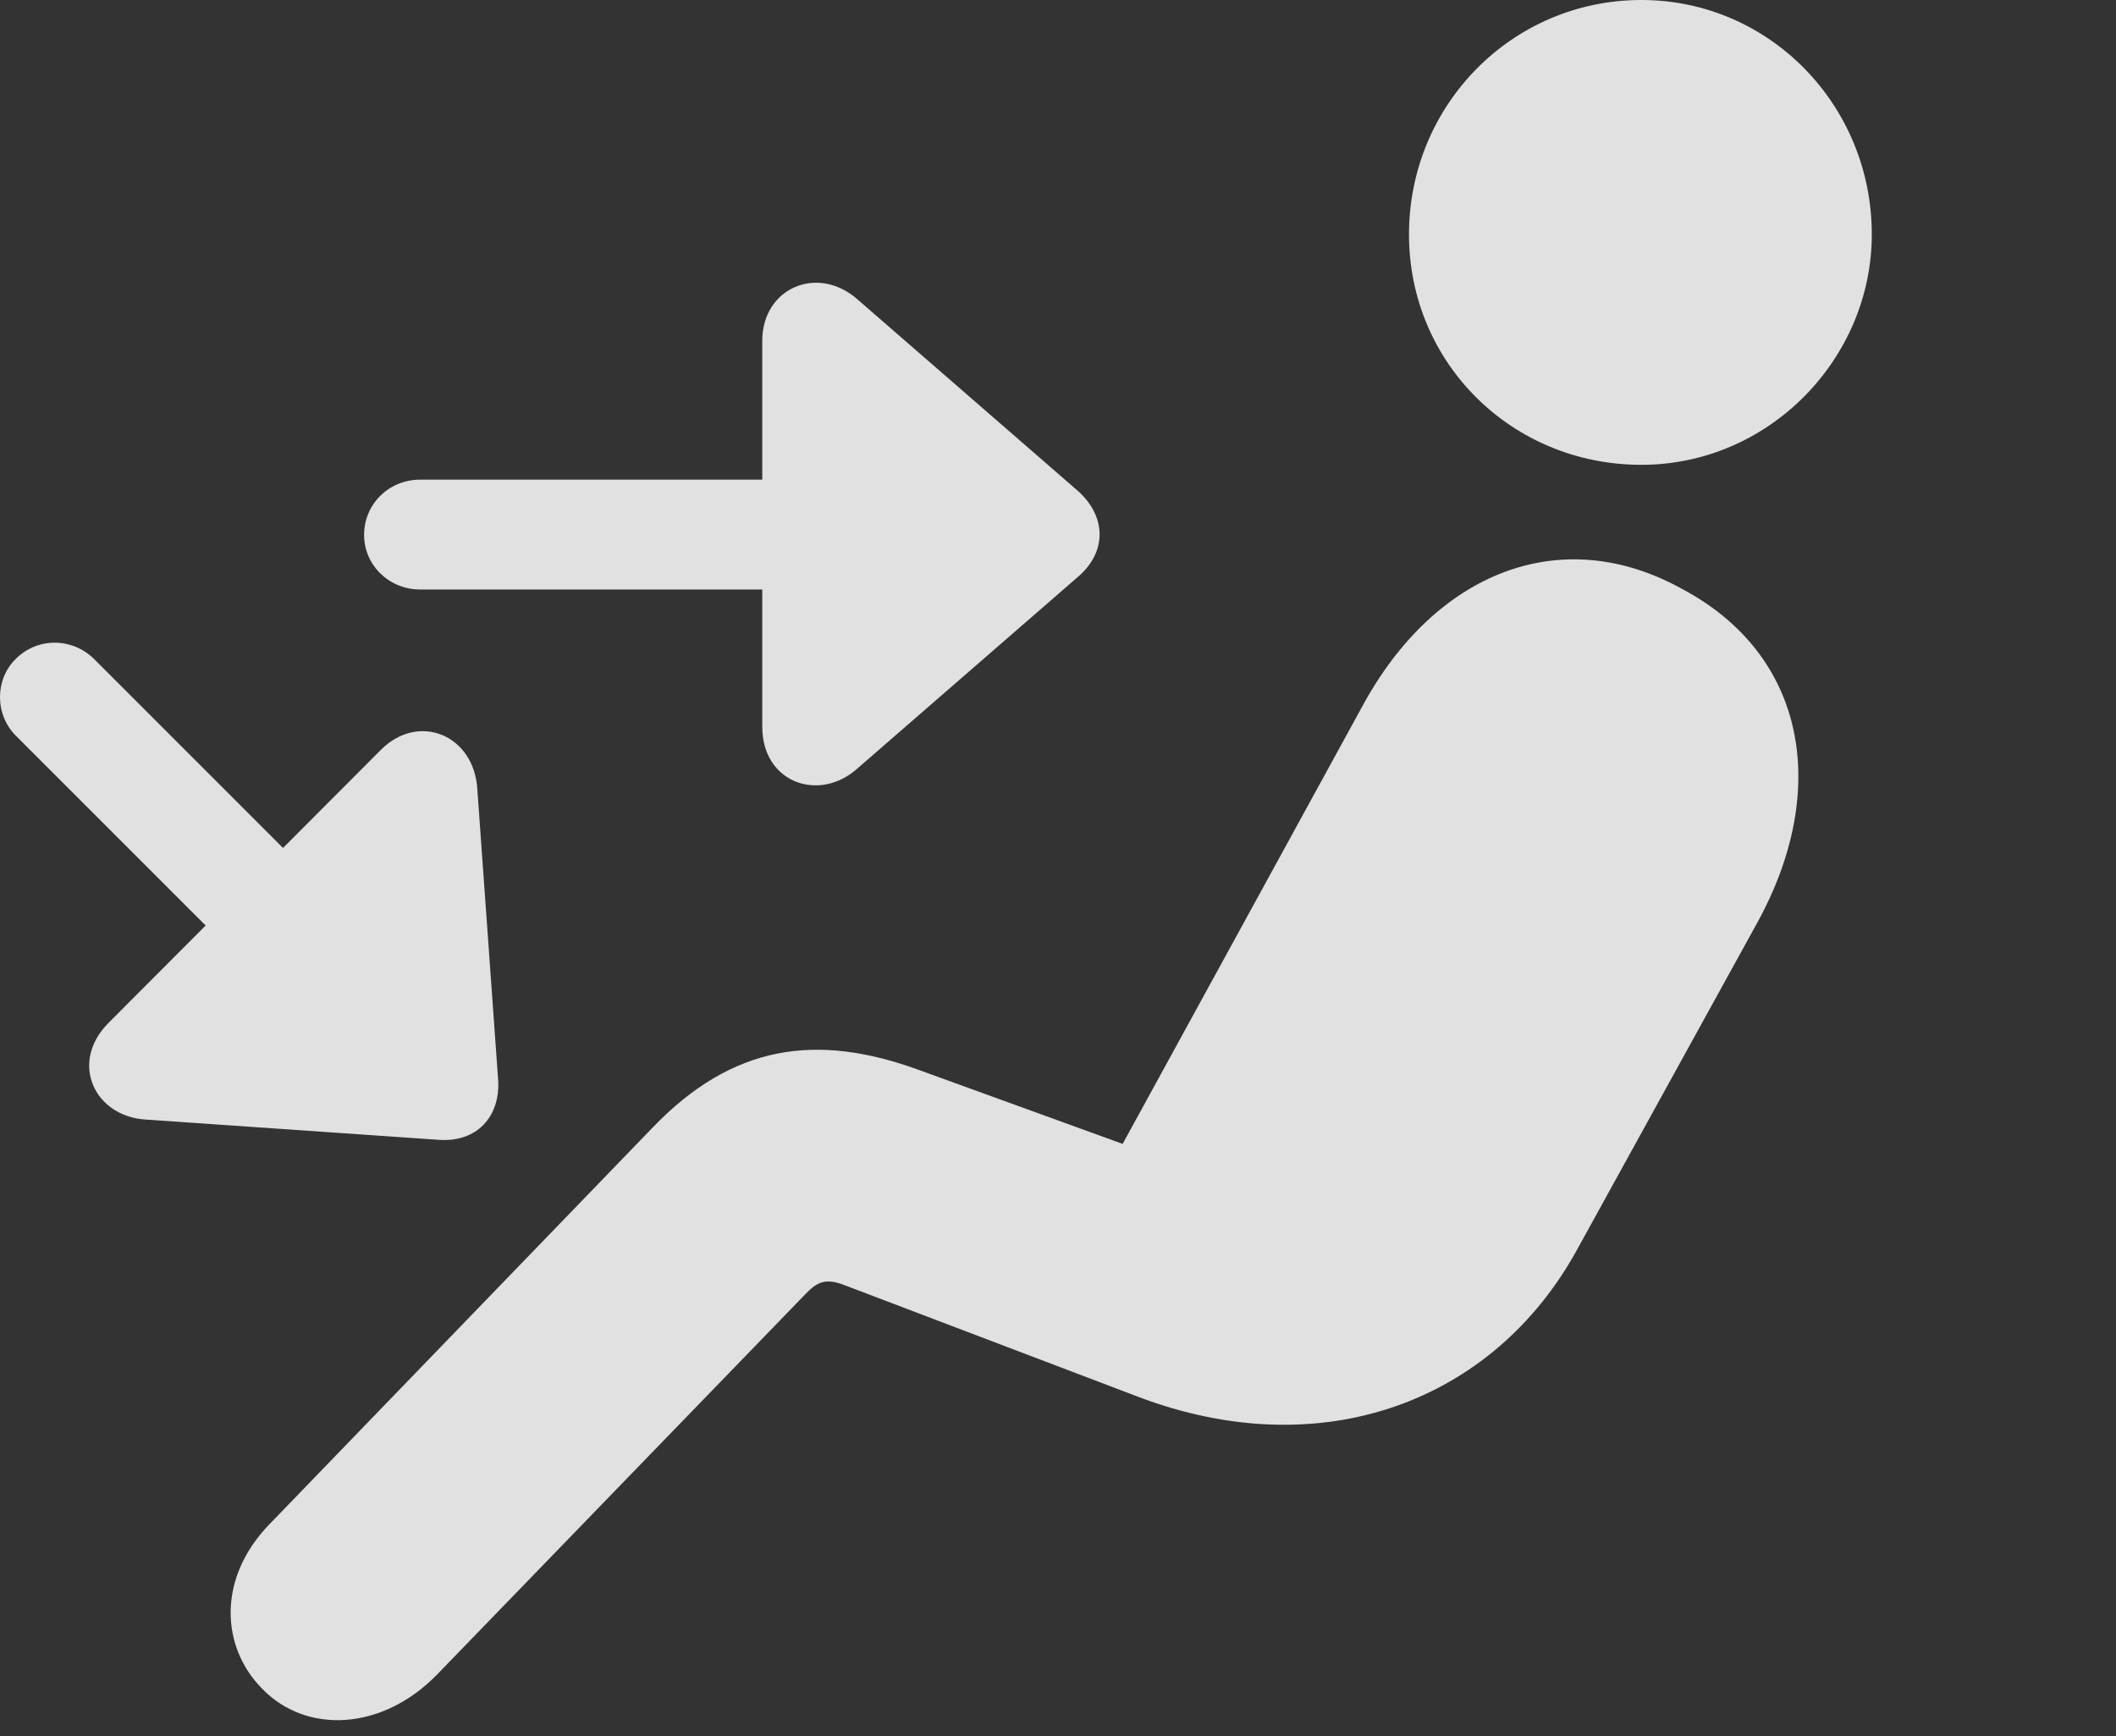 <?xml version="1.0" encoding="UTF-8"?>
<!--Generator: Apple Native CoreSVG 341-->
<!DOCTYPE svg
PUBLIC "-//W3C//DTD SVG 1.1//EN"
       "http://www.w3.org/Graphics/SVG/1.1/DTD/svg11.dtd">
<svg version="1.1" xmlns="http://www.w3.org/2000/svg" xmlns:xlink="http://www.w3.org/1999/xlink" viewBox="0 0 30.674 25.166">
 <rect x="0" y="0" width="30.674" height="25.166" fill="#333333" stroke="none"/>
 <g>
  <rect height="25.166" opacity="0" width="30.674" x="0" y="0"/>
  <path d="M23.794 6.738C25.649 6.738 27.134 5.195 27.134 3.398C27.134 1.523 25.649 0 23.794 0C21.919 0 20.425 1.523 20.425 3.398C20.425 5.264 21.919 6.738 23.794 6.738ZM3.794 24.473C4.438 25.146 5.542 25.088 6.333 24.277L11.675 18.76C11.851 18.574 11.977 18.525 12.251 18.633L16.489 20.244C19.155 21.26 21.645 20.322 22.856 18.125L25.483 13.359C26.528 11.445 26.186 9.492 24.38 8.535C22.632 7.568 20.806 8.291 19.751 10.234L16.274 16.582L13.315 15.508C11.841 14.971 10.62 15.137 9.458 16.348L3.911 22.09C3.14 22.881 3.208 23.877 3.794 24.473Z" fill="white" fill-opacity="0.85"/>
  <path d="M11.05 4.941L11.05 10.537C11.05 11.348 11.88 11.641 12.437 11.133L15.64 8.35C16.04 7.998 16.04 7.5 15.64 7.129L12.437 4.346C11.86 3.828 11.05 4.17 11.05 4.941ZM6.089 8.545L12.769 8.545C13.218 8.545 13.569 8.193 13.569 7.754C13.569 7.305 13.218 6.953 12.769 6.953L6.089 6.953C5.64 6.953 5.278 7.305 5.278 7.754C5.278 8.193 5.64 8.545 6.089 8.545ZM1.567 14.834C1.001 15.41 1.372 16.191 2.124 16.23L6.362 16.523C6.909 16.562 7.251 16.191 7.222 15.664L6.919 11.435C6.87 10.654 6.069 10.322 5.522 10.869ZM0.239 10.674L4.36 14.795C4.673 15.117 5.181 15.117 5.493 14.795C5.786 14.502 5.796 13.994 5.483 13.672L1.362 9.551C1.04 9.238 0.542 9.238 0.229 9.551C-0.073 9.844-0.083 10.361 0.239 10.674Z" fill="white" fill-opacity="0.85"/>
 </g>
</svg>
